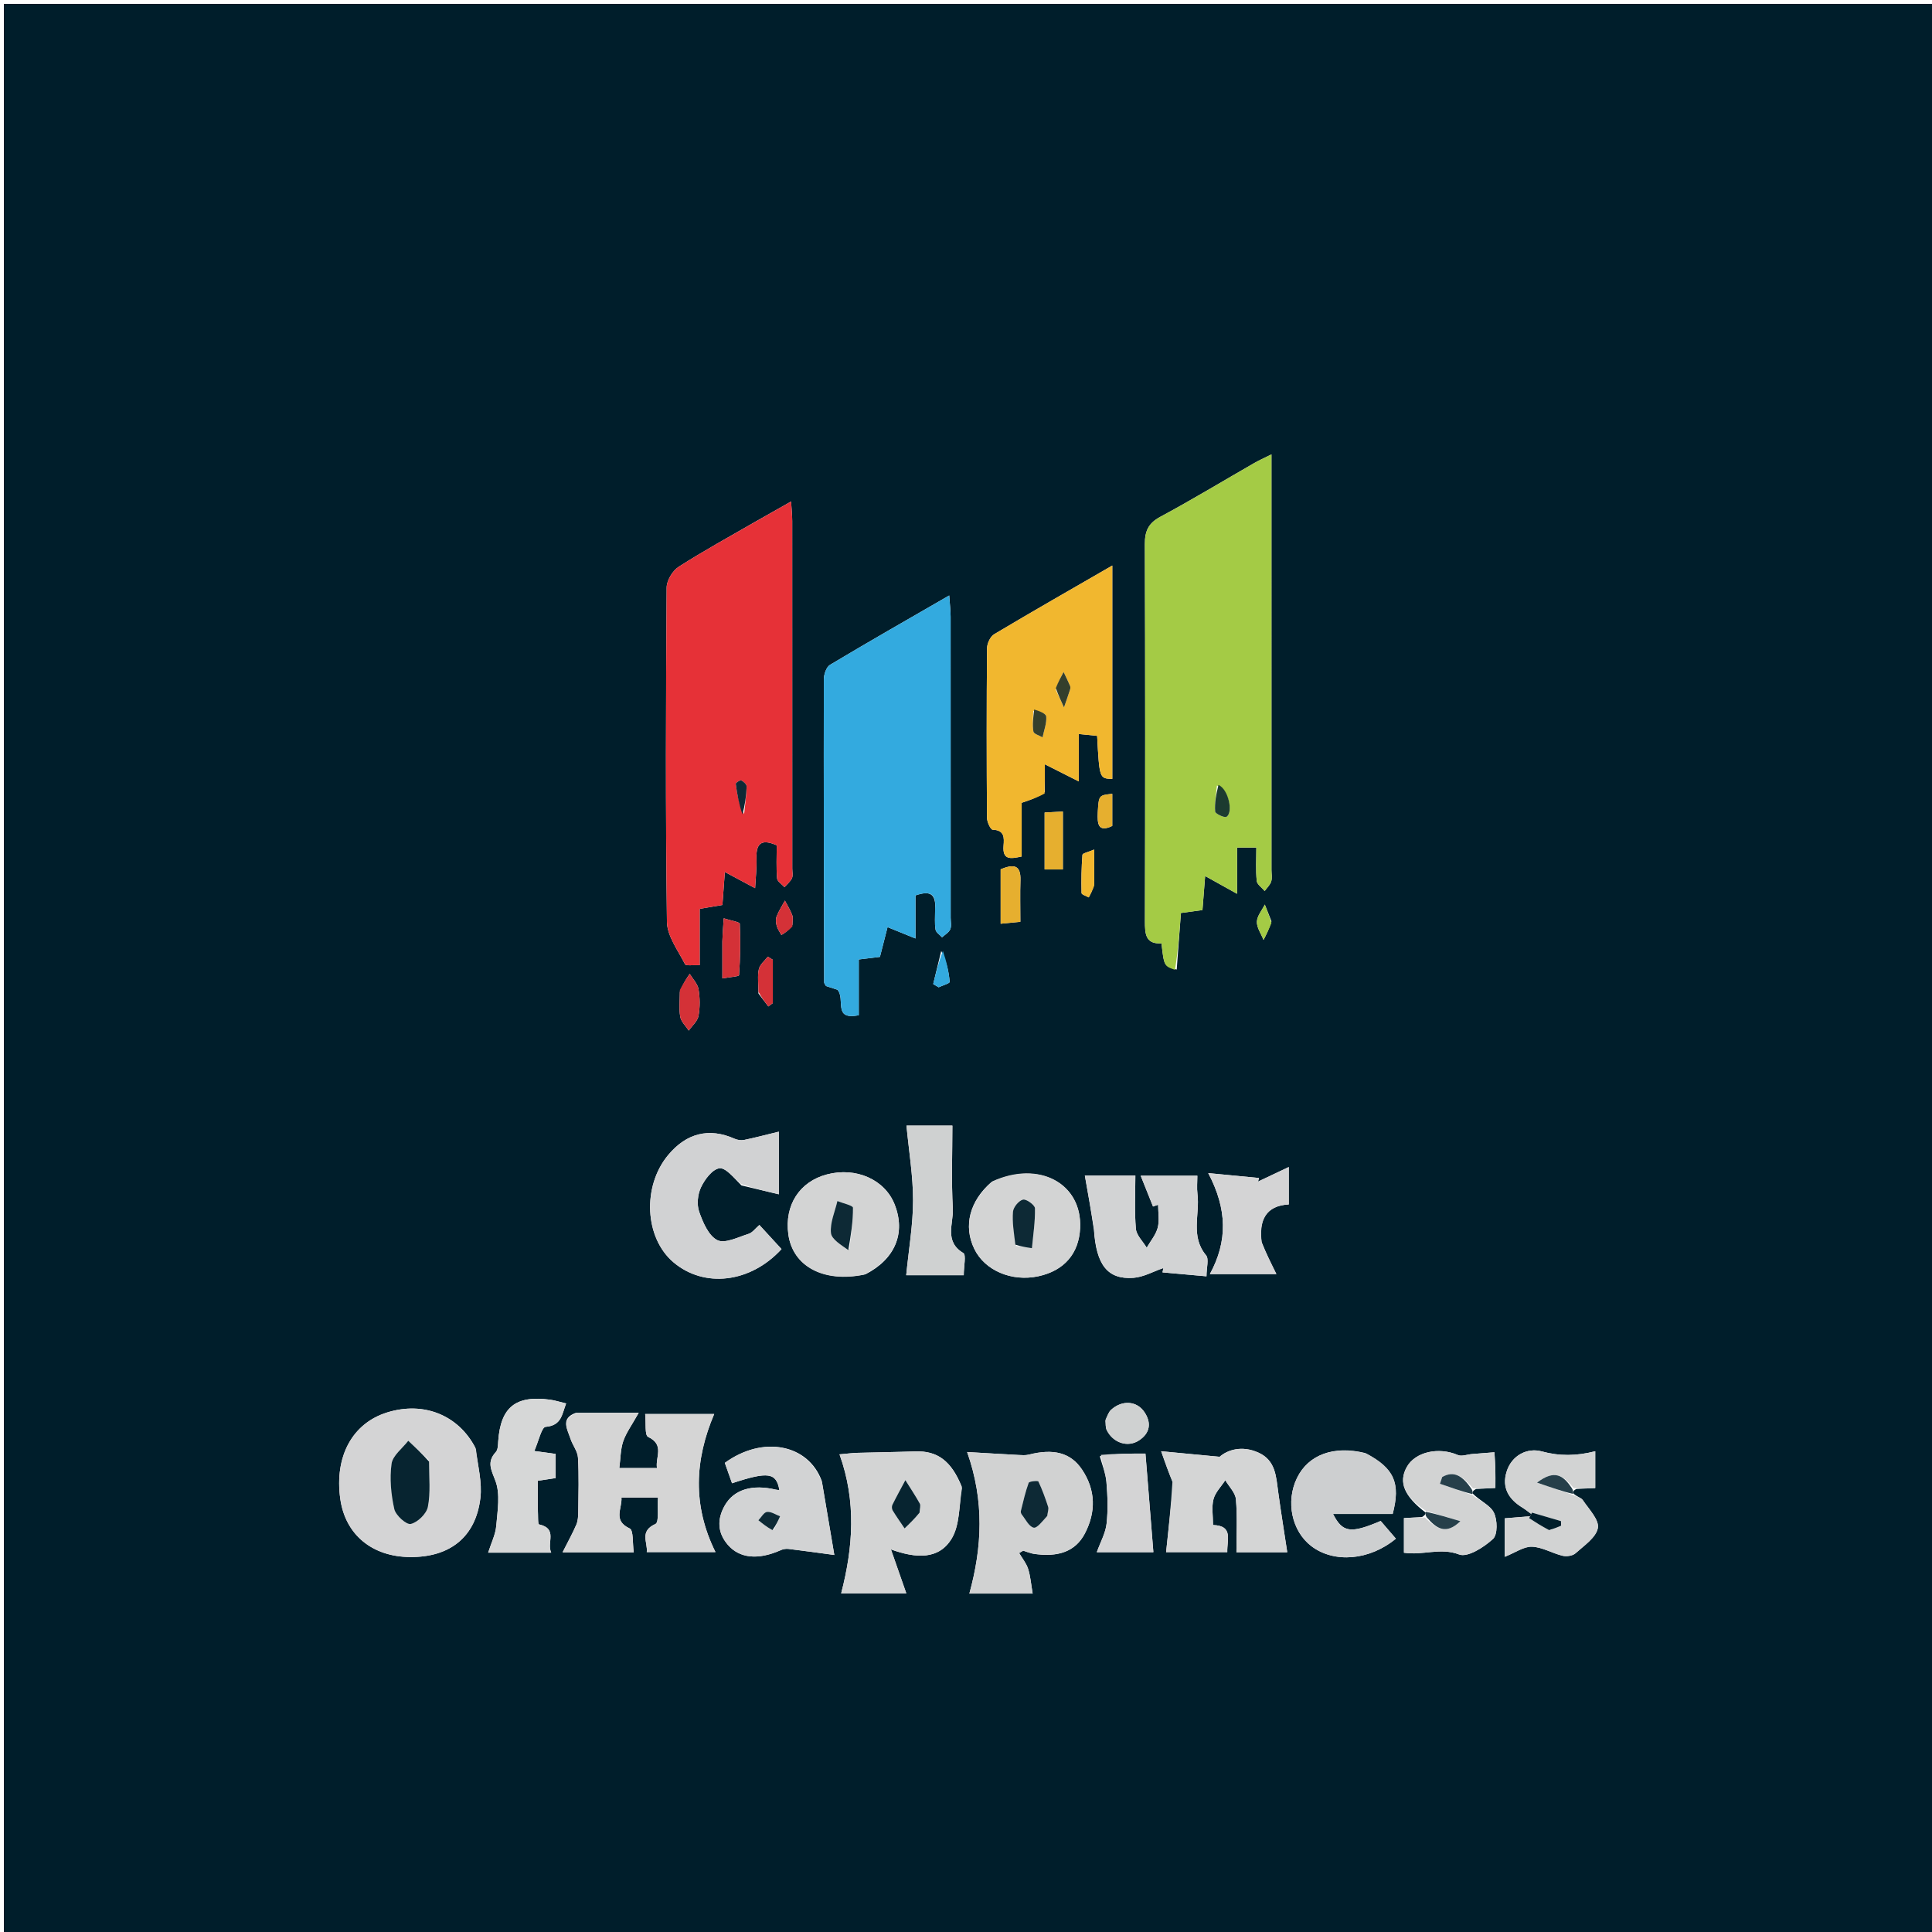 <svg version="1.1" id="Layer_1" xmlns="http://www.w3.org/2000/svg" xmlns:xlink="http://www.w3.org/1999/xlink" x="0px" y="0px"
	 width="100%" viewBox="0 0 500 500" enable-background="new 0 0 500 500" xml:space="preserve">
<path fill="#001E2B" opacity="1" stroke="none" 
	d="
M233,501 
	C155.333,501 78.167,501 1,501 
	C1,334.333 1,167.667 1,1 
	C167.667,1 334.333,1 501,1 
	C501,167.667 501,334.333 501,501 
	C411.833,501 322.667,501 233,501 
M368.992,391.481 
	C368.893,391.798 368.865,392.121 368.016,392.607 
	C366.43,392.702 364.843,392.797 363.34,392.886 
	C363.34,396.143 363.34,399.026 363.34,401.847 
	C368.262,402.601 372.731,400.434 377.631,402.299 
	C379.818,403.131 384.052,400.428 386.387,398.277 
	C387.616,397.144 387.546,393.355 386.621,391.475 
	C385.657,389.514 382.959,388.406 381.042,386.436 
	C381.137,386.116 381.149,385.792 381.978,385.355 
	C383.563,385.269 385.149,385.182 387.005,385.081 
	C387.005,383.275 387.035,381.802 386.996,380.332 
	C386.959,378.911 386.85,377.493 386.761,375.848 
	C384.521,376.024 382.729,376.16 380.937,376.308 
	C379.714,376.409 378.292,376.989 377.302,376.561 
	C372.317,374.405 366.26,375.721 364.061,379.687 
	C361.868,383.645 363.459,387.285 368.992,391.481 
M407.079,386.381 
	C407.163,386.053 407.159,385.725 407.98,385.344 
	C409.591,385.266 411.201,385.188 412.848,385.108 
	C412.848,381.882 412.848,378.987 412.848,375.582 
	C407.954,376.825 403.621,376.885 398.939,375.608 
	C395.399,374.642 391.243,376.495 389.892,380.916 
	C388.638,385.019 390.453,387.997 393.957,390.139 
	C394.802,390.655 395.57,391.299 396.979,392.325 
	C393.851,392.58 391.598,392.764 389.423,392.942 
	C389.423,396.152 389.423,398.924 389.423,402.907 
	C392.19,401.808 394.361,400.214 396.473,400.289 
	C399.133,400.383 401.709,401.988 404.395,402.632 
	C405.426,402.88 407,402.655 407.739,401.991 
	C409.946,400.007 413.066,397.922 413.523,395.451 
	C413.911,393.345 411.212,390.576 409.648,388.256 
	C409.162,387.535 407.925,387.321 407.079,386.381 
M304.534,250.92 
	C304.896,246.038 305.257,241.156 305.618,236.283 
	C307.628,236.012 309.371,235.776 311.193,235.53 
	C311.398,232.934 311.577,230.653 311.888,226.709 
	C314.979,228.431 317.21,229.673 320.153,231.313 
	C320.153,227.081 320.153,223.227 320.153,219.348 
	C322.157,219.348 323.419,219.348 325.142,219.348 
	C325.142,222.372 324.964,225.193 325.241,227.969 
	C325.334,228.902 326.58,229.721 327.299,230.592 
	C327.88,229.781 328.688,229.044 328.98,228.14 
	C329.272,227.233 329.052,226.16 329.052,225.16 
	C329.052,191.162 329.051,157.164 329.051,123.165 
	C329.051,121.551 329.051,119.936 329.051,117.598 
	C327.119,118.565 325.808,119.143 324.571,119.853 
	C316.483,124.497 308.5,129.333 300.29,133.749 
	C297.167,135.428 296.278,137.471 296.289,140.853 
	C296.401,173.352 296.388,205.85 296.308,238.348 
	C296.3,241.654 296.427,244.398 300.598,244.137 
	C301.248,249.999 301.248,249.999 304.534,250.92 
M195.451,135.04 
	C188.822,138.88 182.084,142.549 175.644,146.683 
	C174.06,147.699 172.541,150.226 172.529,152.069 
	C172.334,180.897 172.221,209.729 172.603,238.553 
	C172.652,242.254 175.475,245.966 177.283,249.536 
	C177.529,250.021 179.361,249.704 181.076,249.788 
	C181.076,244.684 181.076,239.932 181.076,235.207 
	C183.41,234.809 185.154,234.513 186.96,234.205 
	C187.148,231.66 187.315,229.392 187.59,225.668 
	C190.565,227.26 192.674,228.389 195.422,229.861 
	C195.549,227.384 195.864,224.738 195.776,222.106 
	C195.641,218.102 197.189,217.086 201.019,218.758 
	C201.019,221.697 200.873,224.529 201.111,227.329 
	C201.18,228.133 202.357,228.843 203.027,229.597 
	C203.69,228.838 204.549,228.17 204.954,227.293 
	C205.273,226.603 205.038,225.655 205.038,224.822 
	C205.039,194.826 205.043,164.83 205.028,134.834 
	C205.027,133.403 204.866,131.972 204.733,129.787 
	C201.502,131.623 198.8,133.158 195.451,135.04 
M242.005,235.608 
	C242.016,237.273 241.852,238.967 242.119,240.59 
	C242.24,241.328 243.215,241.926 243.803,242.587 
	C244.536,241.904 245.55,241.345 245.924,240.502 
	C246.295,239.663 246.033,238.54 246.033,237.541 
	C246.035,211.563 246.04,185.586 246.02,159.609 
	C246.019,158.06 245.821,156.511 245.655,154.108 
	C234.841,160.355 224.762,166.098 214.811,172.055 
	C213.847,172.632 213.21,174.533 213.207,175.822 
	C213.16,201.961 213.227,228.101 213.292,254.24 
	C213.293,254.523 213.572,254.805 213.773,255.185 
	C214.934,255.562 216.162,255.96 216.727,256.144 
	C218.888,258.524 215.412,264.125 222.248,262.735 
	C222.248,257.921 222.248,253.162 222.248,248.307 
	C224.499,248.033 226.255,247.82 227.726,247.641 
	C228.438,244.86 229.068,242.402 229.697,239.943 
	C231.923,240.847 234.149,241.751 236.924,242.877 
	C236.924,239.114 236.924,235.391 236.924,231.725 
	C240.485,230.538 242.343,231.008 242.005,235.608 
M270.404,204.929 
	C270.404,203.134 270.404,201.34 270.404,197.797 
	C273.888,199.554 276.242,200.741 279.188,202.227 
	C279.188,198.032 279.188,194.154 279.188,189.966 
	C281.238,190.17 282.624,190.307 283.941,190.438 
	C284.532,201.485 284.532,201.485 287.862,201.579 
	C287.862,183.418 287.862,165.263 287.862,146.366 
	C277.284,152.476 267.23,158.208 257.294,164.136 
	C256.29,164.735 255.46,166.513 255.449,167.752 
	C255.323,182.385 255.335,197.02 255.434,211.653 
	C255.441,212.731 256.361,214.709 256.909,214.728 
	C259.998,214.835 259.887,216.833 259.722,218.863 
	C259.418,222.596 261.455,222.304 264.406,221.657 
	C264.406,216.69 264.406,211.955 264.406,207.763 
	C266.769,206.972 268.53,206.382 270.404,204.929 
M149.029,365.638 
	C144.955,367.101 146.845,369.879 147.631,372.318 
	C148.174,374.001 149.482,375.569 149.581,377.24 
	C149.855,381.882 149.704,386.551 149.654,391.209 
	C149.642,392.325 149.593,393.533 149.17,394.534 
	C148.237,396.738 147.056,398.837 145.593,401.74 
	C152.6,401.74 157.996,401.74 164.016,401.74 
	C163.668,399.385 163.984,396.045 162.964,395.568 
	C158.526,393.496 161.053,390.434 160.83,387.555 
	C164.048,387.555 166.917,387.555 170.294,387.555 
	C170.096,390.141 170.621,393.955 169.628,394.403 
	C165.395,396.313 167.685,399.159 167.383,401.676 
	C173.201,401.676 178.599,401.676 185.162,401.676 
	C179.165,389.599 179.797,377.804 184.827,365.953 
	C178.233,365.953 172.826,365.953 166.972,365.953 
	C167.215,368.239 166.814,371.43 167.727,371.865 
	C172.091,373.947 169.545,377.117 170.029,379.934 
	C166.674,379.934 163.765,379.934 160.274,379.934 
	C160.614,377.378 160.58,375.06 161.289,372.997 
	C162.042,370.802 163.498,368.849 165.295,365.629 
	C158.863,365.629 154.398,365.629 149.029,365.638 
M123.028,374.662 
	C118.633,366.207 109.685,362.617 100.249,365.524 
	C91.203,368.311 86.53,376.892 88.064,387.9 
	C89.352,397.138 96.281,402.9 106.177,402.962 
	C116.491,403.027 123.139,397.741 124.328,387.659 
	C124.798,383.667 123.697,379.489 123.028,374.662 
M191.889,306.789 
	C194.913,307.506 197.936,308.223 201.557,309.082 
	C201.557,305.411 201.557,303.104 201.557,300.797 
	C201.557,298.531 201.557,296.265 201.557,292.876 
	C198,293.74 195.307,294.462 192.58,295.014 
	C191.8,295.172 190.837,295.03 190.101,294.702 
	C183.541,291.777 177.627,293.218 172.869,298.984 
	C166.173,307.098 166.846,320.356 174.274,326.668 
	C182.213,333.415 194.189,332.069 202.258,323.265 
	C200.396,321.236 198.508,319.18 196.527,317.021 
	C195.502,317.897 194.743,319.005 193.736,319.319 
	C191.048,320.158 187.634,321.921 185.665,320.957 
	C183.394,319.844 181.917,316.361 180.946,313.607 
	C180.291,311.748 180.551,309.108 181.41,307.295 
	C182.376,305.257 184.295,302.66 186.137,302.357 
	C187.736,302.093 189.806,304.691 191.889,306.789 
M267.432,402.121 
	C273.858,403.122 278.332,401.516 280.753,396.885 
	C283.668,391.311 283.583,385.638 280.035,380.333 
	C277.091,375.931 272.653,374.834 266.253,376.455 
	C265.4,376.671 264.454,376.595 263.557,376.548 
	C259.513,376.336 255.472,376.087 250.293,375.784 
	C254.805,388.522 254.165,400.455 250.872,412.417 
	C256.859,412.417 261.769,412.417 267.25,412.417 
	C266.834,410.009 266.689,407.945 266.078,406.031 
	C265.611,404.568 264.553,403.293 263.758,401.935 
	C264.102,401.727 264.446,401.519 264.79,401.311 
	C265.414,401.527 266.037,401.743 267.432,402.121 
M248.912,384.756 
	C246.211,378.07 242.647,375.421 236.816,375.625 
	C231.836,375.8 226.851,375.853 221.869,375.995 
	C220.604,376.031 219.344,376.202 217.264,376.382 
	C221.662,388.556 220.786,400.486 217.694,412.364 
	C223.642,412.364 228.542,412.364 234.554,412.364 
	C233.123,408.272 231.954,404.931 230.574,400.988 
	C237.103,403.346 242.964,403.663 246.276,398.215 
	C248.4,394.72 248.19,389.806 248.912,384.756 
M303.677,383.896 
	C303.045,389.841 302.414,395.786 301.787,401.693 
	C307.226,401.693 312.31,401.693 317.62,401.693 
	C317.505,398.495 319.26,394.851 313.931,394.678 
	C313.931,392.259 313.521,389.997 314.054,387.985 
	C314.525,386.208 316.047,384.709 317.105,383.087 
	C318.067,384.73 319.712,386.315 319.858,388.027 
	C320.247,392.587 319.99,397.202 319.99,401.724 
	C324.726,401.724 328.818,401.724 333.138,401.724 
	C332.317,396.301 331.489,391.198 330.788,386.078 
	C330.244,382.105 330.138,377.971 325.726,375.957 
	C321.381,373.974 317.644,375.254 315.639,377.017 
	C310.213,376.502 306.107,376.112 300.505,375.581 
	C301.682,378.92 302.427,381.035 303.677,383.896 
M283.112,318.316 
	C283.706,327.369 286.635,331.173 293.3,330.704 
	C295.941,330.518 298.492,329.05 301.084,328.165 
	C301.008,328.54 300.931,328.915 300.855,329.29 
	C304.49,329.615 308.124,329.941 312.238,330.309 
	C312.238,328.031 312.926,325.822 312.122,324.859 
	C308.019,319.947 310.562,314.298 309.904,309.042 
	C309.707,307.47 309.874,305.853 309.874,304.284 
	C304.963,304.284 300.711,304.284 295.214,304.284 
	C296.463,307.404 297.432,309.827 298.401,312.249 
	C298.841,312.095 299.281,311.942 299.721,311.789 
	C299.721,313.784 300.106,315.881 299.612,317.745 
	C299.126,319.586 297.751,321.191 296.766,322.9 
	C295.787,321.272 294.111,319.705 293.964,318.006 
	C293.57,313.441 293.829,308.82 293.829,304.245 
	C289.15,304.245 285.216,304.245 280.761,304.245 
	C281.585,308.862 282.346,313.134 283.112,318.316 
M212.692,383.317 
	C209.224,373.741 197.465,371.406 187.583,378.592 
	C188.184,380.291 188.819,382.083 189.45,383.866 
	C198.809,380.768 200.908,381.1 201.702,385.621 
	C201.396,385.59 201.081,385.593 200.785,385.521 
	C194.7,384.063 189.955,385.475 187.596,389.581 
	C185.572,393.103 185.637,396.609 188.337,399.766 
	C191.395,403.34 196.248,403.761 202.019,401.193 
	C202.627,400.923 203.385,400.778 204.04,400.857 
	C207.958,401.328 211.867,401.881 215.922,402.426 
	C214.764,395.627 213.787,389.896 212.692,383.317 
M353.241,376.03 
	C345.162,374.05 338.605,376.461 335.664,382.494 
	C332.685,388.603 334.295,396.257 339.373,400.134 
	C345.222,404.599 354.415,403.879 361.253,398.205 
	C359.898,396.628 358.549,395.058 357.318,393.626 
	C349.539,396.946 347.439,396.652 344.997,391.819 
	C350.313,391.819 355.426,391.819 360.422,391.819 
	C362.521,383.848 360.842,379.981 353.241,376.03 
M256.575,305.927 
	C250.919,310.823 249.27,317.276 252.155,323.227 
	C254.863,328.813 261.84,331.783 268.745,330.291 
	C275.4,328.853 279.227,324.433 279.534,317.832 
	C280.071,306.322 268.986,300.199 256.575,305.927 
M223.996,329.783 
	C231.669,325.856 234.467,319.117 231.517,311.671 
	C228.978,305.266 221.541,301.973 214.04,303.932 
	C206.916,305.793 202.985,311.892 204.026,319.469 
	C205.159,327.709 213.111,332.059 223.996,329.783 
M139.19,390.3 
	C139.19,387.996 139.19,385.693 139.19,383.225 
	C140.953,382.958 142.351,382.746 143.805,382.526 
	C143.805,380.289 143.805,378.347 143.805,376.271 
	C142.235,376.056 140.829,375.863 138.276,375.514 
	C139.399,372.989 140.155,369.355 141.204,369.269 
	C145.389,368.924 145.418,365.979 146.518,363.213 
	C144.909,362.83 143.636,362.41 142.33,362.235 
	C133.433,361.042 129.557,364.187 128.939,372.981 
	C128.872,373.934 128.885,375.156 128.328,375.767 
	C125.967,378.353 127.072,380.263 128.203,383.21 
	C129.519,386.639 128.755,390.977 128.43,394.882 
	C128.244,397.12 127.137,399.282 126.335,401.826 
	C132.312,401.826 137.086,401.826 142.65,401.826 
	C141.419,399.193 144.44,395.617 139.501,394.514 
	C139.166,394.439 139.283,392.347 139.19,390.3 
M243.391,330.022 
	C245.329,330.022 247.267,330.022 249.417,330.022 
	C249.417,327.676 250.094,324.757 249.306,324.286 
	C244.268,321.271 246.801,316.631 246.589,312.797 
	C246.193,305.602 246.475,298.37 246.475,291.313 
	C241.925,291.313 238.184,291.313 234.597,291.313 
	C235.232,298.006 236.307,304.352 236.301,310.697 
	C236.294,316.976 235.195,323.253 234.527,330.022 
	C237.204,330.022 239.826,330.022 243.391,330.022 
M326.49,321.381 
	C325.728,315.74 327.65,312.014 333.532,311.709 
	C333.532,308.498 333.532,305.762 333.532,302.027 
	C330.426,303.497 328.001,304.645 325.576,305.793 
	C325.659,305.483 325.743,305.173 325.826,304.863 
	C322.064,304.502 318.301,304.141 312.695,303.603 
	C317.624,312.957 317.744,321.223 313.118,329.733 
	C319.328,329.733 324.059,329.733 330.33,329.733 
	C328.831,326.711 327.733,324.499 326.49,321.381 
M284.629,376.865 
	C285.226,379.083 286.152,381.273 286.344,383.526 
	C286.649,387.116 286.781,390.782 286.381,394.348 
	C286.111,396.759 284.803,399.054 283.847,401.711 
	C289.75,401.711 294.343,401.711 298.492,401.711 
	C297.9,394.31 297.33,387.19 296.759,380.071 
	C296.656,378.793 296.548,377.515 296.438,376.181 
	C292.471,376.181 288.83,376.181 284.629,376.865 
M286.07,367.692 
	C286.176,368.504 286.082,369.415 286.424,370.11 
	C288.052,373.423 291.873,374.686 294.778,372.775 
	C297.621,370.905 298.054,368.277 296.197,365.483 
	C294.217,362.506 290.385,362.269 287.547,364.862 
	C286.96,365.398 286.653,366.241 286.07,367.692 
M275.07,216.54 
	C275.07,214.451 275.07,212.363 275.07,210.029 
	C273.097,210.133 271.839,210.2 270.351,210.278 
	C270.351,215.27 270.351,219.993 270.351,225.016 
	C271.845,225.016 273.241,225.016 275.069,225.016 
	C275.069,222.359 275.069,219.919 275.07,216.54 
M175.947,256.689 
	C175.947,258.849 175.678,261.056 176.048,263.151 
	C176.273,264.428 177.483,265.532 178.251,266.714 
	C179.127,265.461 180.508,264.303 180.765,262.935 
	C181.186,260.688 181.159,258.257 180.775,255.996 
	C180.535,254.586 179.291,253.346 178.497,252.03 
	C177.648,253.274 176.798,254.519 175.947,256.689 
M186.947,243.635 
	C186.947,246.59 186.947,249.545 186.947,253.217 
	C188.788,252.876 191.236,252.713 191.261,252.374 
	C191.582,247.952 191.675,243.499 191.456,239.072 
	C191.432,238.598 189.081,238.239 187.297,237.66 
	C187.147,239.81 187.047,241.256 186.947,243.635 
M258.971,233.391 
	C258.971,235.141 258.971,236.892 258.971,239.062 
	C261.074,238.856 262.437,238.722 264.067,238.562 
	C264.067,234.714 263.976,231.268 264.091,227.828 
	C264.229,223.688 262.21,223.64 258.971,224.965 
	C258.971,227.541 258.971,229.998 258.971,233.391 
M283.185,228.832 
	C283.185,226.068 283.185,223.303 283.185,219.863 
	C281.615,220.534 280.169,220.822 280.138,221.219 
	C279.883,224.508 279.824,227.82 279.905,231.12 
	C279.914,231.511 281.116,231.874 281.766,232.249 
	C282.238,231.371 282.711,230.492 283.185,228.832 
M196.286,257.113 
	C197.137,258.231 197.988,259.349 198.839,260.467 
	C199.226,260.179 199.614,259.892 200.002,259.605 
	C200.002,255.867 200.002,252.129 200.002,248.391 
	C199.571,248.121 199.141,247.851 198.71,247.581 
	C197.905,248.643 196.671,249.606 196.396,250.79 
	C195.996,252.519 196.285,254.408 196.286,257.113 
M284.106,210.335 
	C283.982,213.09 284.099,215.563 287.855,213.754 
	C287.855,210.903 287.855,208.184 287.855,205.446 
	C284.367,205.81 284.367,205.81 284.106,210.335 
M243.586,246.11 
	C242.895,248.965 242.204,251.82 241.513,254.676 
	C241.981,254.954 242.45,255.233 242.918,255.512 
	C243.917,255.041 245.803,254.497 245.771,254.109 
	C245.554,251.424 244.937,248.771 243.586,246.11 
M329.052,238.424 
	C328.479,236.983 327.905,235.541 327.331,234.1 
	C326.6,235.579 325.331,237.041 325.285,238.541 
	C325.238,240.091 326.38,241.677 327.002,243.248 
	C327.685,241.928 328.369,240.608 329.052,238.424 
M205.08,239.342 
	C205.083,238.512 205.306,237.602 205.039,236.87 
	C204.558,235.547 203.784,234.331 203.133,233.071 
	C202.405,234.423 201.556,235.727 200.998,237.146 
	C200.716,237.863 200.799,238.829 201.009,239.604 
	C201.236,240.445 201.802,241.194 202.22,241.983 
	C203.163,241.405 204.105,240.827 205.08,239.342 
z"/>
<path fill="#A4CB45" opacity="1" stroke="none" 
	d="
M304.078,250.992 
	C301.248,249.999 301.248,249.999 300.598,244.137 
	C296.427,244.398 296.3,241.654 296.308,238.348 
	C296.388,205.85 296.401,173.352 296.289,140.853 
	C296.278,137.471 297.167,135.428 300.29,133.749 
	C308.5,129.333 316.483,124.497 324.571,119.853 
	C325.808,119.143 327.119,118.565 329.051,117.598 
	C329.051,119.936 329.051,121.551 329.051,123.165 
	C329.051,157.164 329.052,191.162 329.052,225.16 
	C329.052,226.16 329.272,227.233 328.98,228.14 
	C328.688,229.044 327.88,229.781 327.299,230.592 
	C326.58,229.721 325.334,228.902 325.241,227.969 
	C324.964,225.193 325.142,222.372 325.142,219.348 
	C323.419,219.348 322.157,219.348 320.153,219.348 
	C320.153,223.227 320.153,227.081 320.153,231.313 
	C317.21,229.673 314.979,228.431 311.888,226.709 
	C311.577,230.653 311.398,232.934 311.193,235.53 
	C309.371,235.776 307.628,236.012 305.618,236.283 
	C305.257,241.156 304.896,246.038 304.078,250.992 
M314.941,203.315 
	C314.736,205.558 314.31,207.819 314.479,210.033 
	C314.522,210.599 316.893,211.722 317.432,211.381 
	C319.237,210.242 317.89,204.201 314.941,203.315 
z"/>
<path fill="#E63137" opacity="1" stroke="none" 
	d="
M195.774,134.867 
	C198.8,133.158 201.502,131.623 204.733,129.787 
	C204.866,131.972 205.027,133.403 205.028,134.834 
	C205.043,164.83 205.039,194.826 205.038,224.822 
	C205.038,225.655 205.273,226.603 204.954,227.293 
	C204.549,228.17 203.69,228.838 203.027,229.597 
	C202.357,228.843 201.18,228.133 201.111,227.329 
	C200.873,224.529 201.019,221.697 201.019,218.758 
	C197.189,217.086 195.641,218.102 195.776,222.106 
	C195.864,224.738 195.549,227.384 195.422,229.861 
	C192.674,228.389 190.565,227.26 187.59,225.668 
	C187.315,229.392 187.148,231.66 186.96,234.205 
	C185.154,234.513 183.41,234.809 181.076,235.207 
	C181.076,239.932 181.076,244.684 181.076,249.788 
	C179.361,249.704 177.529,250.021 177.283,249.536 
	C175.475,245.966 172.652,242.254 172.603,238.553 
	C172.221,209.729 172.334,180.897 172.529,152.069 
	C172.541,150.226 174.06,147.699 175.644,146.683 
	C182.084,142.549 188.822,138.88 195.774,134.867 
M192.578,210.678 
	C192.818,208.3 193.153,205.925 193.227,203.542 
	C193.243,203.005 192.439,202.254 191.838,201.966 
	C191.549,201.827 190.381,202.595 190.414,202.85 
	C190.755,205.522 191.259,208.174 192.578,210.678 
z"/>
<path fill="#33AADF" opacity="1" stroke="none" 
	d="
M242.005,235.162 
	C242.343,231.008 240.485,230.538 236.924,231.725 
	C236.924,235.391 236.924,239.114 236.924,242.877 
	C234.149,241.751 231.923,240.847 229.697,239.943 
	C229.068,242.402 228.438,244.86 227.726,247.641 
	C226.255,247.82 224.499,248.033 222.248,248.307 
	C222.248,253.162 222.248,257.921 222.248,262.735 
	C215.412,264.125 218.888,258.524 216.727,256.144 
	C216.162,255.96 214.934,255.562 213.773,255.185 
	C213.572,254.805 213.293,254.523 213.292,254.24 
	C213.227,228.101 213.16,201.961 213.207,175.822 
	C213.21,174.533 213.847,172.632 214.811,172.055 
	C224.762,166.098 234.841,160.355 245.655,154.108 
	C245.821,156.511 246.019,158.06 246.02,159.609 
	C246.04,185.586 246.035,211.563 246.033,237.541 
	C246.033,238.54 246.295,239.663 245.924,240.502 
	C245.55,241.345 244.536,241.904 243.803,242.587 
	C243.215,241.926 242.24,241.328 242.119,240.59 
	C241.852,238.967 242.016,237.273 242.005,235.162 
z"/>
<path fill="#F1B72F" opacity="1" stroke="none" 
	d="
M270.348,205.361 
	C268.53,206.382 266.769,206.972 264.406,207.763 
	C264.406,211.955 264.406,216.69 264.406,221.657 
	C261.455,222.304 259.418,222.596 259.722,218.863 
	C259.887,216.833 259.998,214.835 256.909,214.728 
	C256.361,214.709 255.441,212.731 255.434,211.653 
	C255.335,197.02 255.323,182.385 255.449,167.752 
	C255.46,166.513 256.29,164.735 257.294,164.136 
	C267.23,158.208 277.284,152.476 287.862,146.366 
	C287.862,165.263 287.862,183.418 287.862,201.579 
	C284.532,201.485 284.532,201.485 283.941,190.438 
	C282.624,190.307 281.238,190.17 279.188,189.966 
	C279.188,194.154 279.188,198.032 279.188,202.227 
	C276.242,200.741 273.888,199.554 270.404,197.797 
	C270.404,201.34 270.404,203.134 270.348,205.361 
M273.241,178.522 
	C273.948,180.041 274.654,181.561 275.361,183.081 
	C275.888,181.544 276.433,180.012 276.93,178.465 
	C277.027,178.165 277.045,177.762 276.924,177.482 
	C276.404,176.276 275.819,175.099 275.258,173.912 
	C274.586,175.156 273.914,176.401 273.241,178.522 
M267.415,183.978 
	C267.387,185.768 267.145,187.595 267.448,189.327 
	C267.556,189.946 268.983,190.335 269.808,190.829 
	C270.181,189.026 270.912,187.193 270.764,185.434 
	C270.697,184.634 268.887,183.982 267.415,183.978 
z"/>
<path fill="#D5D5D5" opacity="1" stroke="none" 
	d="
M149.481,365.634 
	C154.398,365.629 158.863,365.629 165.295,365.629 
	C163.498,368.849 162.042,370.802 161.289,372.997 
	C160.58,375.06 160.614,377.378 160.274,379.934 
	C163.765,379.934 166.674,379.934 170.029,379.934 
	C169.545,377.117 172.091,373.947 167.727,371.865 
	C166.814,371.43 167.215,368.239 166.972,365.953 
	C172.826,365.953 178.233,365.953 184.827,365.953 
	C179.797,377.804 179.165,389.599 185.162,401.676 
	C178.599,401.676 173.201,401.676 167.383,401.676 
	C167.685,399.159 165.395,396.313 169.628,394.403 
	C170.621,393.955 170.096,390.141 170.294,387.555 
	C166.917,387.555 164.048,387.555 160.83,387.555 
	C161.053,390.434 158.526,393.496 162.964,395.568 
	C163.984,396.045 163.668,399.385 164.016,401.74 
	C157.996,401.74 152.6,401.74 145.593,401.74 
	C147.056,398.837 148.237,396.738 149.17,394.534 
	C149.593,393.533 149.642,392.325 149.654,391.209 
	C149.704,386.551 149.855,381.882 149.581,377.24 
	C149.482,375.569 148.174,374.001 147.631,372.318 
	C146.845,369.879 144.955,367.101 149.481,365.634 
z"/>
<path fill="#D4D4D5" opacity="1" stroke="none" 
	d="
M123.17,375.028 
	C123.697,379.489 124.798,383.667 124.328,387.659 
	C123.139,397.741 116.491,403.027 106.177,402.962 
	C96.281,402.9 89.352,397.138 88.064,387.9 
	C86.53,376.892 91.203,368.311 100.249,365.524 
	C109.685,362.617 118.633,366.207 123.17,375.028 
M110.967,377.845 
	C109.197,376.188 107.426,374.531 105.655,372.873 
	C104.143,374.846 101.634,376.681 101.336,378.823 
	C100.804,382.648 101.198,386.75 102.044,390.55 
	C102.406,392.176 105.182,394.663 106.31,394.399 
	C108.094,393.983 110.375,391.771 110.731,389.978 
	C111.457,386.322 111.042,382.438 110.967,377.845 
z"/>
<path fill="#D1D2D3" opacity="1" stroke="none" 
	d="
M191.779,306.407 
	C189.806,304.691 187.736,302.093 186.137,302.357 
	C184.295,302.66 182.376,305.257 181.41,307.295 
	C180.551,309.108 180.291,311.748 180.946,313.607 
	C181.917,316.361 183.394,319.844 185.665,320.957 
	C187.634,321.921 191.048,320.158 193.736,319.319 
	C194.743,319.005 195.502,317.897 196.527,317.021 
	C198.508,319.18 200.396,321.236 202.258,323.265 
	C194.189,332.069 182.213,333.415 174.274,326.668 
	C166.846,320.356 166.173,307.098 172.869,298.984 
	C177.627,293.218 183.541,291.777 190.101,294.702 
	C190.837,295.03 191.8,295.172 192.58,295.014 
	C195.307,294.462 198,293.74 201.557,292.876 
	C201.557,296.265 201.557,298.531 201.557,300.797 
	C201.557,303.104 201.557,305.411 201.557,309.082 
	C197.936,308.223 194.913,307.506 191.779,306.407 
z"/>
<path fill="#D1D2D2" opacity="1" stroke="none" 
	d="
M267.046,402.04 
	C266.037,401.743 265.414,401.527 264.79,401.311 
	C264.446,401.519 264.102,401.727 263.758,401.935 
	C264.553,403.293 265.611,404.568 266.078,406.031 
	C266.689,407.945 266.834,410.009 267.25,412.417 
	C261.769,412.417 256.859,412.417 250.872,412.417 
	C254.165,400.455 254.805,388.522 250.293,375.784 
	C255.472,376.087 259.513,376.336 263.557,376.548 
	C264.454,376.595 265.4,376.671 266.253,376.455 
	C272.653,374.834 277.091,375.931 280.035,380.333 
	C283.583,385.638 283.668,391.311 280.753,396.885 
	C278.332,401.516 273.858,403.122 267.046,402.04 
M271.089,391.923 
	C271.159,391.27 271.445,390.545 271.259,389.974 
	C270.533,387.741 269.74,385.517 268.731,383.405 
	C268.608,383.149 266.367,383.351 266.222,383.748 
	C265.359,386.107 264.81,388.582 264.2,391.029 
	C264.13,391.31 264.25,391.732 264.436,391.966 
	C265.412,393.194 266.272,395.057 267.5,395.357 
	C268.382,395.571 269.777,393.677 271.089,391.923 
z"/>
<path fill="#D3D4D4" opacity="1" stroke="none" 
	d="
M248.969,385.142 
	C248.19,389.806 248.4,394.72 246.276,398.215 
	C242.964,403.663 237.103,403.346 230.574,400.988 
	C231.954,404.931 233.123,408.272 234.554,412.364 
	C228.542,412.364 223.642,412.364 217.694,412.364 
	C220.786,400.486 221.662,388.556 217.264,376.382 
	C219.344,376.202 220.604,376.031 221.869,375.995 
	C226.851,375.853 231.836,375.8 236.816,375.625 
	C242.647,375.421 246.211,378.07 248.969,385.142 
M238.017,391.067 
	C238.04,390.411 238.315,389.613 238.041,389.122 
	C236.887,387.055 235.569,385.078 234.311,383.068 
	C233.179,385.193 232.014,387.301 230.945,389.457 
	C230.755,389.842 230.796,390.53 231.021,390.9 
	C231.989,392.486 233.066,394.005 234.104,395.548 
	C235.38,394.32 236.656,393.092 238.017,391.067 
z"/>
<path fill="#D4D5D5" opacity="1" stroke="none" 
	d="
M303.425,383.524 
	C302.427,381.035 301.682,378.92 300.505,375.581 
	C306.107,376.112 310.213,376.502 315.639,377.017 
	C317.644,375.254 321.381,373.974 325.726,375.957 
	C330.138,377.971 330.244,382.105 330.788,386.078 
	C331.489,391.198 332.317,396.301 333.138,401.724 
	C328.818,401.724 324.726,401.724 319.99,401.724 
	C319.99,397.202 320.247,392.587 319.858,388.027 
	C319.712,386.315 318.067,384.73 317.105,383.087 
	C316.047,384.709 314.525,386.208 314.054,387.985 
	C313.521,389.997 313.931,392.259 313.931,394.678 
	C319.26,394.851 317.505,398.495 317.62,401.693 
	C312.31,401.693 307.226,401.693 301.787,401.693 
	C302.414,395.786 303.045,389.841 303.425,383.524 
z"/>
<path fill="#D2D3D4" opacity="1" stroke="none" 
	d="
M283.11,317.861 
	C282.346,313.134 281.585,308.862 280.761,304.245 
	C285.216,304.245 289.15,304.245 293.829,304.245 
	C293.829,308.82 293.57,313.441 293.964,318.006 
	C294.111,319.705 295.787,321.272 296.766,322.9 
	C297.751,321.191 299.126,319.586 299.612,317.745 
	C300.106,315.881 299.721,313.784 299.721,311.789 
	C299.281,311.942 298.841,312.095 298.401,312.249 
	C297.432,309.827 296.463,307.404 295.214,304.284 
	C300.711,304.284 304.963,304.284 309.874,304.284 
	C309.874,305.853 309.707,307.47 309.904,309.042 
	C310.562,314.298 308.019,319.947 312.122,324.859 
	C312.926,325.822 312.238,328.031 312.238,330.309 
	C308.124,329.941 304.49,329.615 300.855,329.29 
	C300.931,328.915 301.008,328.54 301.084,328.165 
	C298.492,329.05 295.941,330.518 293.3,330.704 
	C286.635,331.173 283.706,327.369 283.11,317.861 
z"/>
<path fill="#D2D3D4" opacity="1" stroke="none" 
	d="
M212.751,383.741 
	C213.787,389.896 214.764,395.627 215.922,402.426 
	C211.867,401.881 207.958,401.328 204.04,400.857 
	C203.385,400.778 202.627,400.923 202.019,401.193 
	C196.248,403.761 191.395,403.34 188.337,399.766 
	C185.637,396.609 185.572,393.103 187.596,389.581 
	C189.955,385.475 194.7,384.063 200.785,385.521 
	C201.081,385.593 201.396,385.59 201.703,385.616 
	C200.908,381.1 198.809,380.768 189.45,383.866 
	C188.819,382.083 188.184,380.291 187.583,378.592 
	C197.465,371.406 209.224,373.741 212.751,383.741 
M200.304,395.907 
	C200.831,394.745 201.358,393.584 201.884,392.422 
	C200.754,391.998 199.578,391.161 198.509,391.282 
	C197.692,391.375 197.011,392.677 196.27,393.442 
	C197.355,394.314 198.44,395.187 200.304,395.907 
z"/>
<path fill="#CDCFD0" opacity="1" stroke="none" 
	d="
M353.607,376.164 
	C360.842,379.981 362.521,383.848 360.422,391.819 
	C355.426,391.819 350.313,391.819 344.997,391.819 
	C347.439,396.652 349.539,396.946 357.318,393.626 
	C358.549,395.058 359.898,396.628 361.253,398.205 
	C354.415,403.879 345.222,404.599 339.373,400.134 
	C334.295,396.257 332.685,388.603 335.664,382.494 
	C338.605,376.461 345.162,374.05 353.607,376.164 
z"/>
<path fill="#D3D4D4" opacity="1" stroke="none" 
	d="
M256.879,305.706 
	C268.986,300.199 280.071,306.322 279.534,317.832 
	C279.227,324.433 275.4,328.853 268.745,330.291 
	C261.84,331.783 254.863,328.813 252.155,323.227 
	C249.27,317.276 250.919,310.823 256.879,305.706 
M262.975,322.442 
	C264.339,322.637 265.702,322.833 267.065,323.028 
	C267.38,319.588 267.922,316.142 267.849,312.71 
	C267.831,311.869 265.605,310.253 264.749,310.46 
	C263.653,310.724 262.26,312.418 262.158,313.596 
	C261.925,316.294 262.399,319.053 262.975,322.442 
z"/>
<path fill="#D3D4D4" opacity="1" stroke="none" 
	d="
M223.617,329.881 
	C213.111,332.059 205.159,327.709 204.026,319.469 
	C202.985,311.892 206.916,305.793 214.04,303.932 
	C221.541,301.973 228.978,305.266 231.517,311.671 
	C234.467,319.117 231.669,325.856 223.617,329.881 
M219.845,323.274 
	C220.213,319.703 220.78,316.13 220.751,312.561 
	C220.746,311.973 218.129,311.406 216.718,310.829 
	C216.081,313.594 214.778,316.426 215.05,319.099 
	C215.22,320.774 217.759,322.208 219.845,323.274 
z"/>
<path fill="#D2D3D3" opacity="1" stroke="none" 
	d="
M407.032,386.874 
	C407.925,387.321 409.162,387.535 409.648,388.256 
	C411.212,390.576 413.911,393.345 413.523,395.451 
	C413.066,397.922 409.946,400.007 407.739,401.991 
	C407,402.655 405.426,402.88 404.395,402.632 
	C401.709,401.988 399.133,400.383 396.473,400.289 
	C394.361,400.214 392.19,401.808 389.423,402.907 
	C389.423,398.924 389.423,396.152 389.423,392.942 
	C391.598,392.764 393.851,392.58 396.979,392.325 
	C395.57,391.299 394.802,390.655 393.957,390.139 
	C390.453,387.997 388.638,385.019 389.892,380.916 
	C391.243,376.495 395.399,374.642 398.939,375.608 
	C403.621,376.885 407.954,376.825 412.848,375.582 
	C412.848,378.987 412.848,381.882 412.848,385.108 
	C411.201,385.188 409.591,385.266 407.264,385.122 
	C404.613,381.879 402.408,380.18 397.781,383.704 
	C401.636,385.025 404.334,385.95 407.032,386.874 
M401.326,396.002 
	C402.22,395.617 403.114,395.233 404.008,394.848 
	C403.998,394.453 403.989,394.058 403.98,393.664 
	C401.476,392.931 398.973,392.199 396.469,391.467 
	C396.226,391.945 395.984,392.423 395.741,392.902 
	C397.328,393.922 398.915,394.942 401.326,396.002 
z"/>
<path fill="#D6D7D7" opacity="1" stroke="none" 
	d="
M139.19,390.746 
	C139.283,392.347 139.166,394.439 139.501,394.514 
	C144.44,395.617 141.419,399.193 142.65,401.826 
	C137.086,401.826 132.312,401.826 126.335,401.826 
	C127.137,399.282 128.244,397.12 128.43,394.882 
	C128.755,390.977 129.519,386.639 128.203,383.21 
	C127.072,380.263 125.967,378.353 128.328,375.767 
	C128.885,375.156 128.872,373.934 128.939,372.981 
	C129.557,364.187 133.433,361.042 142.33,362.235 
	C143.636,362.41 144.909,362.83 146.518,363.213 
	C145.418,365.979 145.389,368.924 141.204,369.269 
	C140.155,369.355 139.399,372.989 138.276,375.514 
	C140.829,375.863 142.235,376.056 143.805,376.271 
	C143.805,378.347 143.805,380.289 143.805,382.526 
	C142.351,382.746 140.953,382.958 139.19,383.225 
	C139.19,385.693 139.19,387.996 139.19,390.746 
z"/>
<path fill="#D2D3D3" opacity="1" stroke="none" 
	d="
M381.02,386.925 
	C382.959,388.406 385.657,389.514 386.621,391.475 
	C387.546,393.355 387.616,397.144 386.387,398.277 
	C384.052,400.428 379.818,403.131 377.631,402.299 
	C372.731,400.434 368.262,402.601 363.34,401.847 
	C363.34,399.026 363.34,396.143 363.34,392.886 
	C364.843,392.797 366.43,392.702 368.783,392.75 
	C371.766,395.627 374.219,397.29 377.944,393.683 
	C374.964,392.786 371.983,391.889 369.002,390.992 
	C363.459,387.285 361.868,383.645 364.061,379.687 
	C366.26,375.721 372.317,374.405 377.302,376.561 
	C378.292,376.989 379.714,376.409 380.937,376.308 
	C382.729,376.16 384.521,376.024 386.761,375.848 
	C386.85,377.493 386.959,378.911 386.996,380.332 
	C387.035,381.802 387.005,383.275 387.005,385.081 
	C385.149,385.182 383.563,385.269 381.227,385.203 
	C378.583,382.081 376.345,380.465 373.241,382.253 
	C373.048,382.835 372.855,383.417 372.662,383.999 
	C375.448,384.974 378.234,385.95 381.02,386.925 
z"/>
<path fill="#CFD1D1" opacity="1" stroke="none" 
	d="
M242.919,330.022 
	C239.826,330.022 237.204,330.022 234.527,330.022 
	C235.195,323.253 236.294,316.976 236.301,310.697 
	C236.307,304.352 235.232,298.006 234.597,291.313 
	C238.184,291.313 241.925,291.313 246.475,291.313 
	C246.475,298.37 246.193,305.602 246.589,312.797 
	C246.801,316.631 244.268,321.271 249.306,324.286 
	C250.094,324.757 249.417,327.676 249.417,330.022 
	C247.267,330.022 245.329,330.022 242.919,330.022 
z"/>
<path fill="#D4D4D5" opacity="1" stroke="none" 
	d="
M326.563,321.834 
	C327.733,324.499 328.831,326.711 330.33,329.733 
	C324.059,329.733 319.328,329.733 313.118,329.733 
	C317.744,321.223 317.624,312.957 312.695,303.603 
	C318.301,304.141 322.064,304.502 325.826,304.863 
	C325.743,305.173 325.659,305.483 325.576,305.793 
	C328.001,304.645 330.426,303.497 333.532,302.027 
	C333.532,305.762 333.532,308.498 333.532,311.709 
	C327.65,312.014 325.728,315.74 326.563,321.834 
z"/>
<path fill="#D4D4D5" opacity="1" stroke="none" 
	d="
M284.909,376.523 
	C288.83,376.181 292.471,376.181 296.438,376.181 
	C296.548,377.515 296.656,378.793 296.759,380.071 
	C297.33,387.19 297.9,394.31 298.492,401.711 
	C294.343,401.711 289.75,401.711 283.847,401.711 
	C284.803,399.054 286.111,396.759 286.381,394.348 
	C286.781,390.782 286.649,387.116 286.344,383.526 
	C286.152,381.273 285.226,379.083 284.909,376.523 
z"/>
<path fill="#CFD1D1" opacity="1" stroke="none" 
	d="
M286.143,367.317 
	C286.653,366.241 286.96,365.398 287.547,364.862 
	C290.385,362.269 294.217,362.506 296.197,365.483 
	C298.054,368.277 297.621,370.905 294.778,372.775 
	C291.873,374.686 288.052,373.423 286.424,370.11 
	C286.082,369.415 286.176,368.504 286.143,367.317 
z"/>
<path fill="#E6AF2F" opacity="1" stroke="none" 
	d="
M275.07,217.01 
	C275.069,219.919 275.069,222.359 275.069,225.016 
	C273.241,225.016 271.845,225.016 270.351,225.016 
	C270.351,219.993 270.351,215.27 270.351,210.278 
	C271.839,210.2 273.097,210.133 275.07,210.029 
	C275.07,212.363 275.07,214.451 275.07,217.01 
z"/>
<path fill="#D43137" opacity="1" stroke="none" 
	d="
M175.947,256.227 
	C176.798,254.519 177.648,253.274 178.497,252.03 
	C179.291,253.346 180.535,254.586 180.775,255.996 
	C181.159,258.257 181.186,260.688 180.765,262.935 
	C180.508,264.303 179.127,265.461 178.251,266.714 
	C177.483,265.532 176.273,264.428 176.048,263.151 
	C175.678,261.056 175.947,258.849 175.947,256.227 
z"/>
<path fill="#D43137" opacity="1" stroke="none" 
	d="
M186.947,243.168 
	C187.047,241.256 187.147,239.81 187.297,237.66 
	C189.081,238.239 191.432,238.598 191.456,239.072 
	C191.675,243.499 191.582,247.952 191.261,252.374 
	C191.236,252.713 188.788,252.876 186.947,253.217 
	C186.947,249.545 186.947,246.59 186.947,243.168 
z"/>
<path fill="#E6AF2F" opacity="1" stroke="none" 
	d="
M258.971,232.923 
	C258.971,229.998 258.971,227.541 258.971,224.965 
	C262.21,223.64 264.229,223.688 264.091,227.828 
	C263.976,231.268 264.067,234.714 264.067,238.562 
	C262.437,238.722 261.074,238.856 258.971,239.062 
	C258.971,236.892 258.971,235.141 258.971,232.923 
z"/>
<path fill="#F1B72F" opacity="1" stroke="none" 
	d="
M283.184,229.223 
	C282.711,230.492 282.238,231.371 281.766,232.249 
	C281.116,231.874 279.914,231.511 279.905,231.12 
	C279.824,227.82 279.883,224.508 280.138,221.219 
	C280.169,220.822 281.615,220.534 283.185,219.863 
	C283.185,223.303 283.185,226.068 283.184,229.223 
z"/>
<path fill="#D43137" opacity="1" stroke="none" 
	d="
M196.283,256.671 
	C196.285,254.408 195.996,252.519 196.396,250.79 
	C196.671,249.606 197.905,248.643 198.71,247.581 
	C199.141,247.851 199.571,248.121 200.002,248.391 
	C200.002,252.129 200.002,255.867 200.002,259.605 
	C199.614,259.892 199.226,260.179 198.839,260.467 
	C197.988,259.349 197.137,258.231 196.283,256.671 
z"/>
<path fill="#E6AF2F" opacity="1" stroke="none" 
	d="
M284.106,209.921 
	C284.367,205.81 284.367,205.81 287.855,205.446 
	C287.855,208.184 287.855,210.903 287.855,213.754 
	C284.099,215.563 283.982,213.09 284.106,209.921 
z"/>
<path fill="#33AADF" opacity="1" stroke="none" 
	d="
M244.017,246.109 
	C244.937,248.771 245.554,251.424 245.771,254.109 
	C245.803,254.497 243.917,255.041 242.918,255.512 
	C242.45,255.233 241.981,254.954 241.513,254.676 
	C242.204,251.82 242.895,248.965 244.017,246.109 
z"/>
<path fill="#A4CB45" opacity="1" stroke="none" 
	d="
M329.052,238.856 
	C328.369,240.608 327.685,241.928 327.002,243.248 
	C326.38,241.677 325.238,240.091 325.285,238.541 
	C325.331,237.041 326.6,235.579 327.331,234.1 
	C327.905,235.541 328.479,236.983 329.052,238.856 
z"/>
<path fill="#D43137" opacity="1" stroke="none" 
	d="
M205.064,239.795 
	C204.105,240.827 203.163,241.405 202.22,241.983 
	C201.802,241.194 201.236,240.445 201.009,239.604 
	C200.799,238.829 200.716,237.863 200.998,237.146 
	C201.556,235.727 202.405,234.423 203.133,233.071 
	C203.784,234.331 204.558,235.547 205.039,236.87 
	C205.306,237.602 205.083,238.512 205.064,239.795 
z"/>
<path fill="#263F4A" opacity="1" stroke="none" 
	d="
M407.055,386.628 
	C404.334,385.95 401.636,385.025 397.781,383.704 
	C402.408,380.18 404.613,381.879 406.808,385.15 
	C407.159,385.725 407.163,386.053 407.055,386.628 
z"/>
<path fill="#263F4A" opacity="1" stroke="none" 
	d="
M381.031,386.681 
	C378.234,385.95 375.448,384.974 372.662,383.999 
	C372.855,383.417 373.048,382.835 373.241,382.253 
	C376.345,380.465 378.583,382.081 380.778,385.258 
	C381.149,385.792 381.137,386.116 381.031,386.681 
z"/>
<path fill="#263F4A" opacity="1" stroke="none" 
	d="
M368.997,391.236 
	C371.983,391.889 374.964,392.786 377.944,393.683 
	C374.219,397.29 371.766,395.627 369.228,392.672 
	C368.865,392.121 368.893,391.798 368.997,391.236 
z"/>
<path fill="#1C3B30" opacity="1" stroke="none" 
	d="
M315.339,203.147 
	C317.89,204.201 319.237,210.242 317.432,211.381 
	C316.893,211.722 314.522,210.599 314.479,210.033 
	C314.31,207.819 314.736,205.558 315.339,203.147 
z"/>
<path fill="#0D2935" opacity="1" stroke="none" 
	d="
M192.148,210.755 
	C191.259,208.174 190.755,205.522 190.414,202.85 
	C190.381,202.595 191.549,201.827 191.838,201.966 
	C192.439,202.254 193.243,203.005 193.227,203.542 
	C193.153,205.925 192.818,208.3 192.148,210.755 
z"/>
<path fill="#343F2C" opacity="1" stroke="none" 
	d="
M273.242,178.083 
	C273.914,176.401 274.586,175.156 275.258,173.912 
	C275.819,175.099 276.404,176.276 276.924,177.482 
	C277.045,177.762 277.027,178.165 276.93,178.465 
	C276.433,180.012 275.888,181.544 275.361,183.081 
	C274.654,181.561 273.948,180.041 273.242,178.083 
z"/>
<path fill="#343F2C" opacity="1" stroke="none" 
	d="
M267.641,183.621 
	C268.887,183.982 270.697,184.634 270.764,185.434 
	C270.912,187.193 270.181,189.026 269.808,190.829 
	C268.983,190.335 267.556,189.946 267.448,189.327 
	C267.145,187.595 267.387,185.768 267.641,183.621 
z"/>
<path fill="#072430" opacity="1" stroke="none" 
	d="
M111.032,378.247 
	C111.042,382.438 111.457,386.322 110.731,389.978 
	C110.375,391.771 108.094,393.983 106.31,394.399 
	C105.182,394.663 102.406,392.176 102.044,390.55 
	C101.198,386.75 100.804,382.648 101.336,378.823 
	C101.634,376.681 104.143,374.846 105.655,372.873 
	C107.426,374.531 109.197,376.188 111.032,378.247 
z"/>
<path fill="#0D2935" opacity="1" stroke="none" 
	d="
M271.016,392.323 
	C269.777,393.677 268.382,395.571 267.5,395.357 
	C266.272,395.057 265.412,393.194 264.436,391.966 
	C264.25,391.732 264.13,391.31 264.2,391.029 
	C264.81,388.582 265.359,386.107 266.222,383.748 
	C266.367,383.351 268.608,383.149 268.731,383.405 
	C269.74,385.517 270.533,387.741 271.259,389.974 
	C271.445,390.545 271.159,391.27 271.016,392.323 
z"/>
<path fill="#072430" opacity="1" stroke="none" 
	d="
M237.975,391.466 
	C236.656,393.092 235.38,394.32 234.104,395.548 
	C233.066,394.005 231.989,392.486 231.021,390.9 
	C230.796,390.53 230.755,389.842 230.945,389.457 
	C232.014,387.301 233.179,385.193 234.311,383.068 
	C235.569,385.078 236.887,387.055 238.041,389.122 
	C238.315,389.613 238.04,390.411 237.975,391.466 
z"/>
<path fill="#0D2935" opacity="1" stroke="none" 
	d="
M199.915,395.983 
	C198.44,395.187 197.355,394.314 196.27,393.442 
	C197.011,392.677 197.692,391.375 198.509,391.282 
	C199.578,391.161 200.754,391.998 201.884,392.422 
	C201.358,393.584 200.831,394.745 199.915,395.983 
z"/>
<path fill="#0D2935" opacity="1" stroke="none" 
	d="
M262.781,322.115 
	C262.399,319.053 261.925,316.294 262.158,313.596 
	C262.26,312.418 263.653,310.724 264.749,310.46 
	C265.605,310.253 267.831,311.869 267.849,312.71 
	C267.922,316.142 267.38,319.588 267.065,323.028 
	C265.702,322.833 264.339,322.637 262.781,322.115 
z"/>
<path fill="#0D2935" opacity="1" stroke="none" 
	d="
M219.541,323.512 
	C217.759,322.208 215.22,320.774 215.05,319.099 
	C214.778,316.426 216.081,313.594 216.718,310.829 
	C218.129,311.406 220.746,311.973 220.751,312.561 
	C220.78,316.13 220.213,319.703 219.541,323.512 
z"/>
<path fill="#001E2B" opacity="1" stroke="none" 
	d="
M400.914,395.982 
	C398.915,394.942 397.328,393.922 395.741,392.902 
	C395.984,392.423 396.226,391.945 396.469,391.467 
	C398.973,392.199 401.476,392.931 403.98,393.664 
	C403.989,394.058 403.998,394.453 404.008,394.848 
	C403.114,395.233 402.22,395.617 400.914,395.982 
z"/>
</svg>